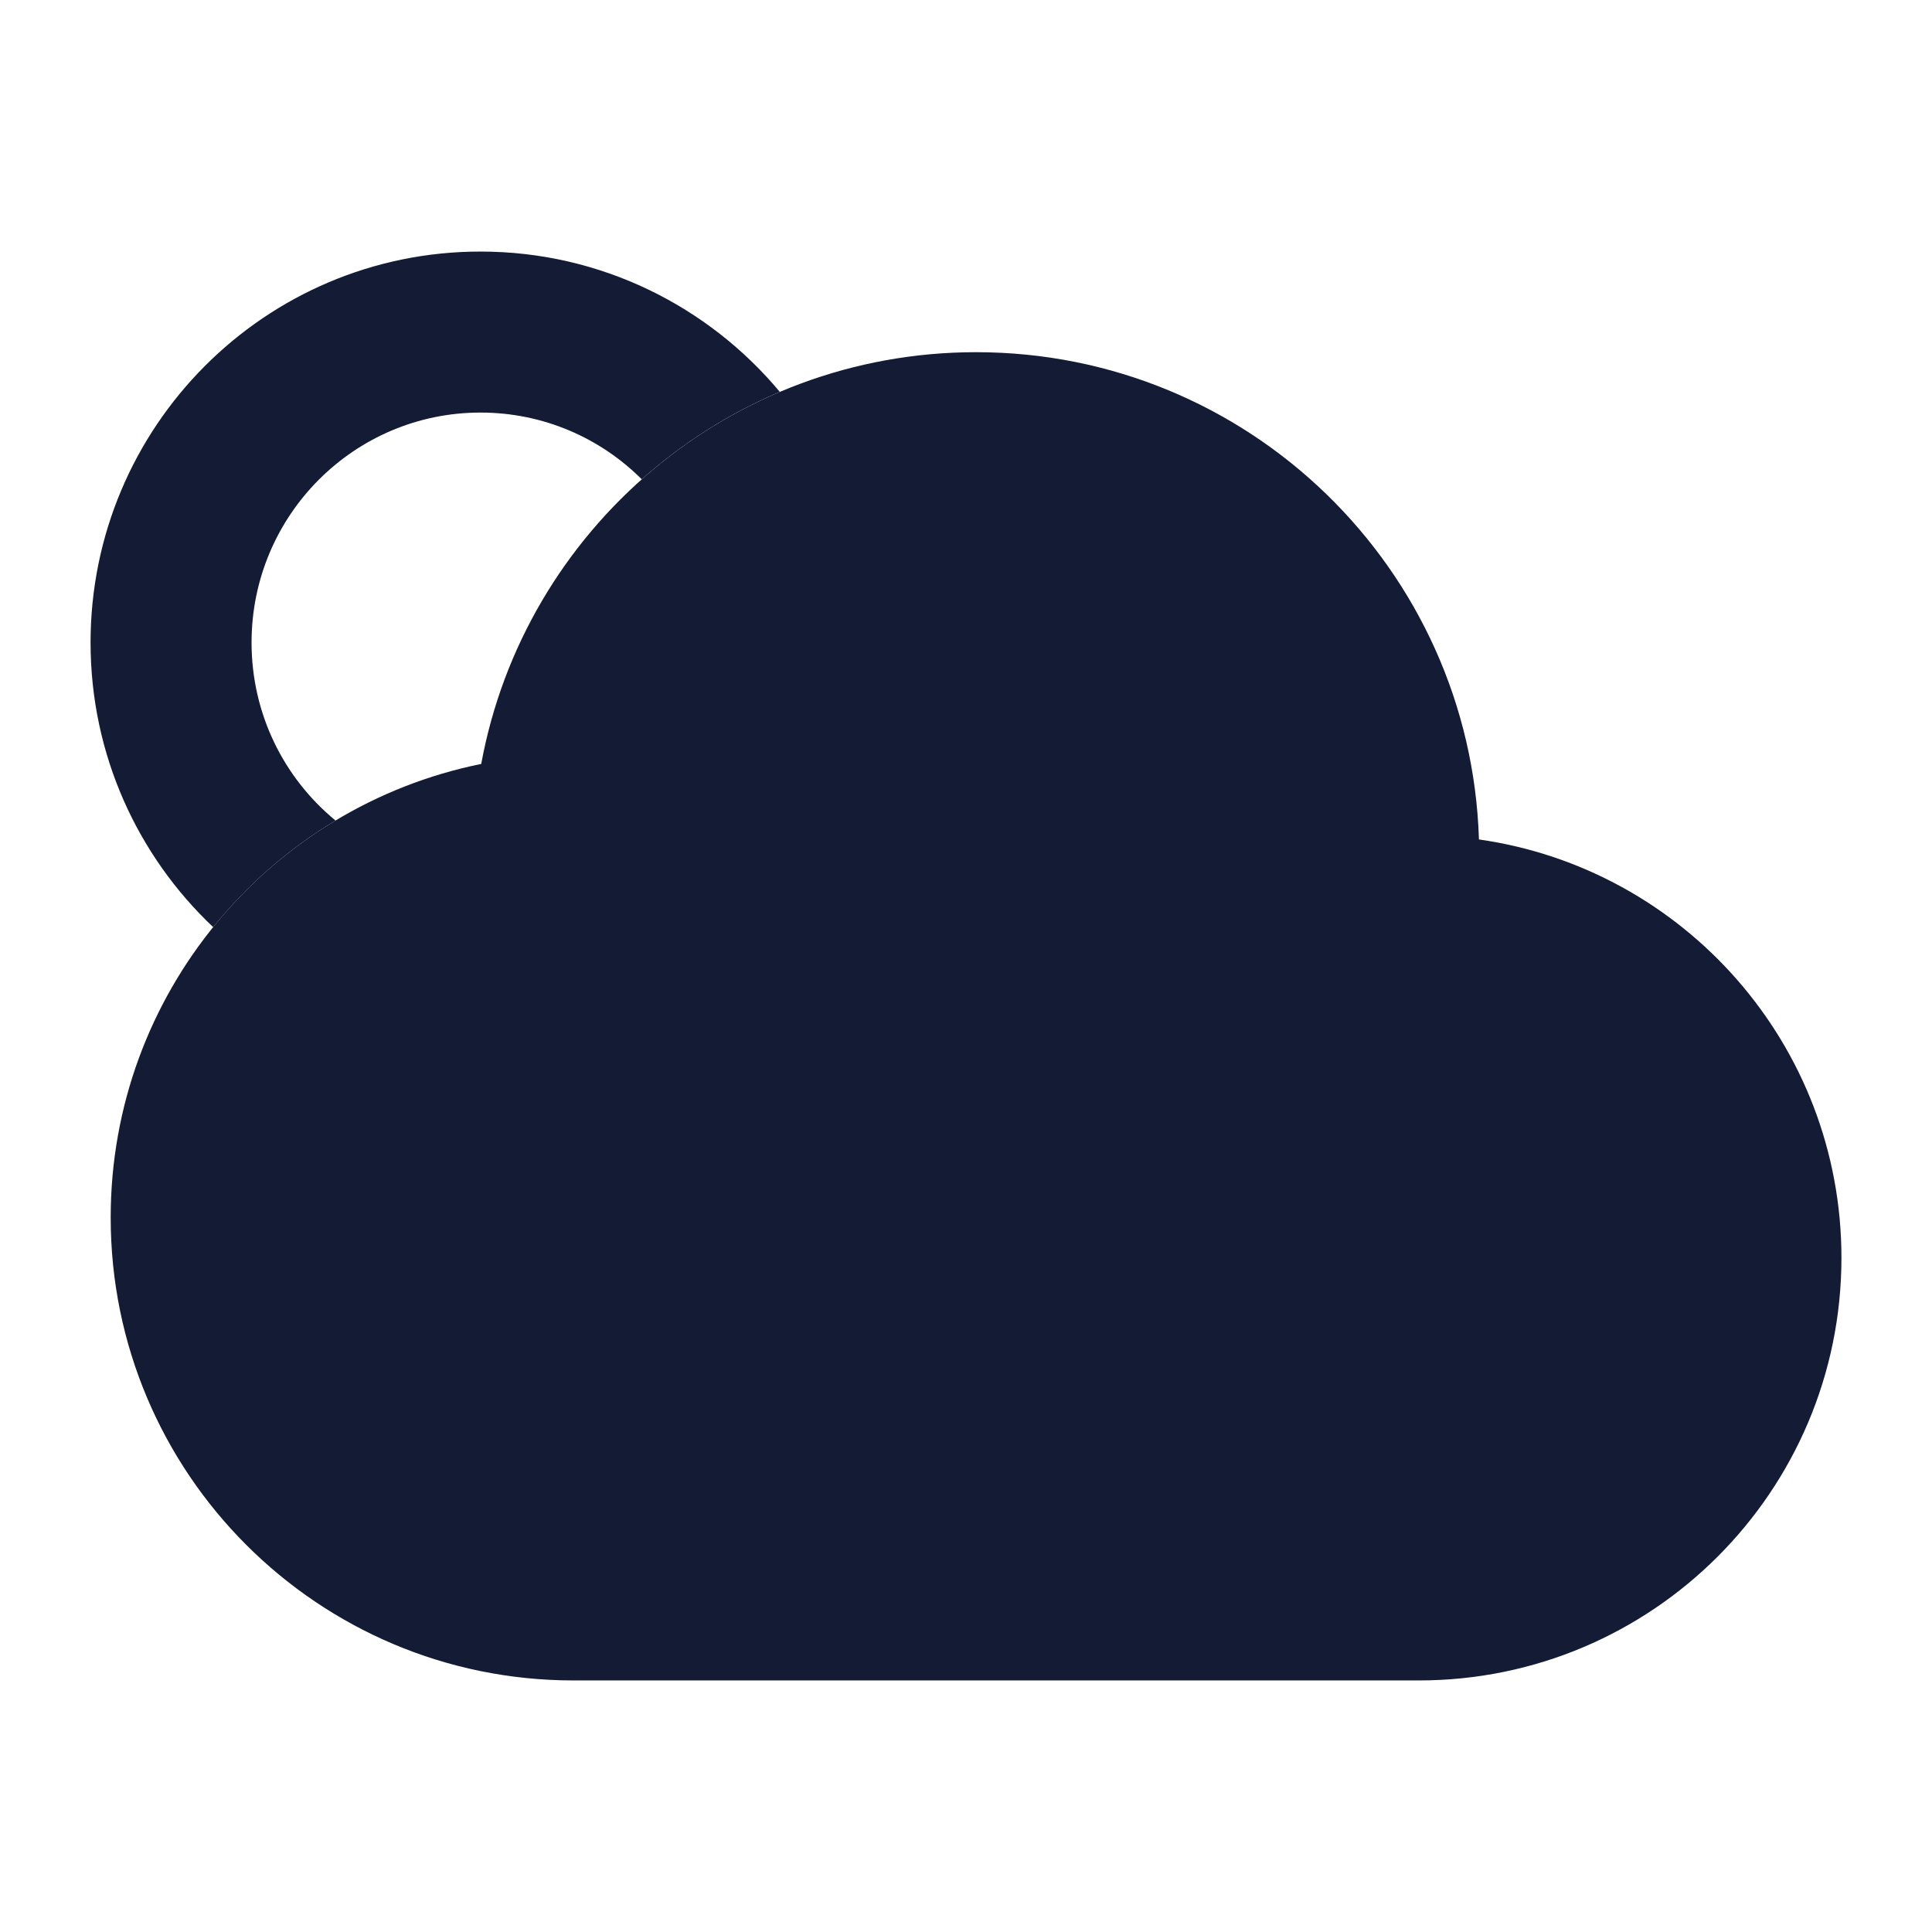 <svg width="24" height="24" viewBox="0 0 24 24" fill="none" xmlns="http://www.w3.org/2000/svg">
<path d="M1.375 15.125C1.375 12.342 3.352 10.021 5.978 9.49C6.512 6.58 9.061 4.375 12.125 4.375C15.511 4.375 18.268 7.067 18.372 10.428C20.918 10.79 22.875 12.979 22.875 15.625C22.875 18.524 20.524 20.875 17.625 20.875H7.125C3.949 20.875 1.375 18.301 1.375 15.125Z" fill="#141B34"/>
<path d="M3.125 7.982C3.125 6.401 4.401 5.125 5.969 5.125C6.749 5.125 7.457 5.44 7.972 5.954C8.477 5.505 9.055 5.136 9.687 4.868C8.8 3.805 7.464 3.125 5.969 3.125C3.291 3.125 1.125 5.303 1.125 7.982C1.125 9.375 1.711 10.632 2.648 11.517C3.072 10.992 3.586 10.542 4.168 10.193C3.53 9.668 3.125 8.873 3.125 7.982Z" fill="#141B34"/>
</svg>
